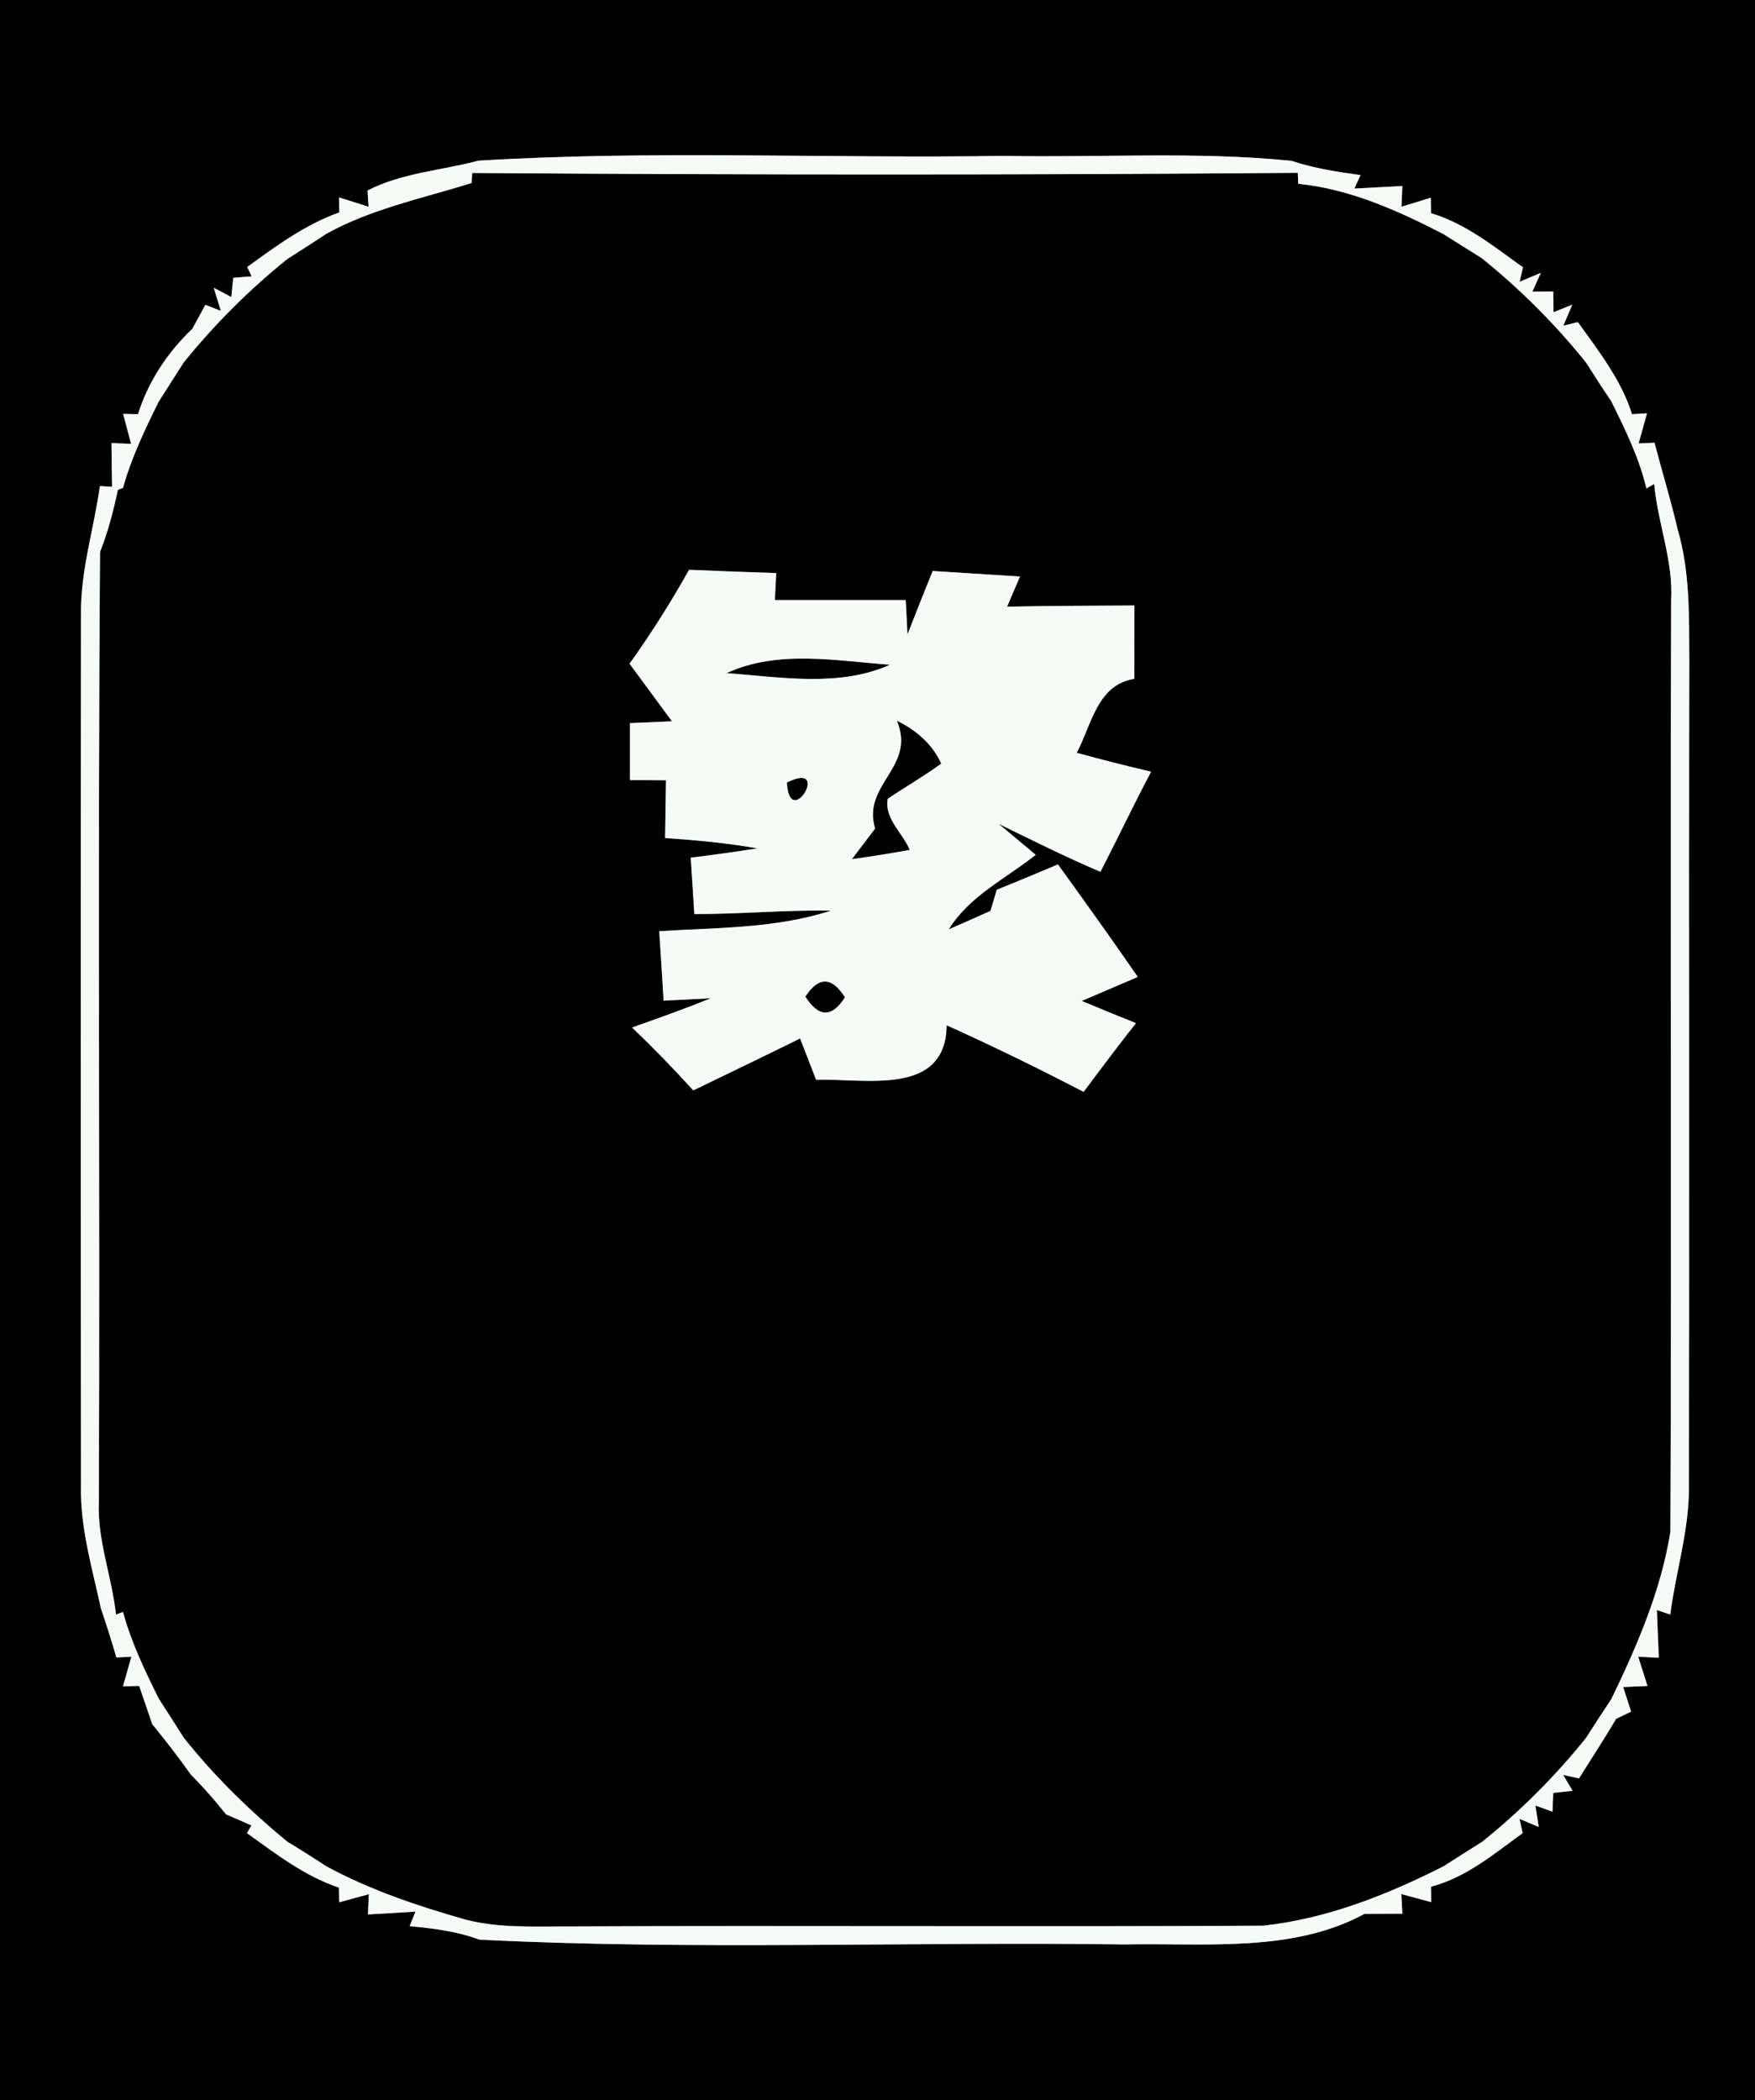 <?xml version="1.0" encoding="UTF-8" ?>
<!DOCTYPE svg PUBLIC "-//W3C//DTD SVG 1.1//EN" "http://www.w3.org/Graphics/SVG/1.1/DTD/svg11.dtd">
<svg width="117px" height="140px" viewBox="0 0 117 140" version="1.1" xmlns="http://www.w3.org/2000/svg">
<rect x="0" y="0" width="117" height="140" fill="#808080" stroke="none"/>
<g id="#000000ff">
<path fill="#000000" opacity="1.00" d=" M 0.00 0.00 L 117.00 0.00 L 117.00 140.00 L 0.00 140.00 L 0.00 0.00 M 31.90 10.71 C 29.42 11.37 26.82 11.51 24.50 12.70 L 24.57 13.78 C 24.08 13.63 23.10 13.32 22.60 13.16 L 22.62 14.16 C 20.36 14.96 18.41 16.40 16.48 17.80 L 16.78 18.42 L 15.55 18.52 L 15.42 19.80 L 14.25 19.18 L 14.72 20.72 L 13.69 20.32 C 13.48 20.72 13.04 21.52 12.82 21.92 C 11.17 23.49 9.88 25.43 9.20 27.61 L 8.21 27.59 C 8.34 28.09 8.61 29.09 8.74 29.59 L 7.43 29.53 C 7.44 30.26 7.46 31.72 7.47 32.45 L 6.66 32.40 C 6.26 35.26 5.36 38.05 5.40 40.96 C 5.38 60.33 5.38 79.70 5.40 99.06 C 5.34 101.85 6.15 104.53 6.73 107.22 C 7.10 108.30 7.44 109.39 7.76 110.48 L 8.76 110.43 C 8.62 110.93 8.34 111.91 8.20 112.40 L 9.28 112.38 C 9.50 113.01 9.93 114.29 10.15 114.93 C 11.03 116.01 11.89 117.10 12.69 118.25 C 13.53 119.10 14.33 120.00 15.07 120.94 C 15.50 121.12 16.34 121.49 16.76 121.68 L 16.46 122.19 C 18.40 123.57 20.31 125.06 22.59 125.82 L 22.61 126.80 C 23.10 126.66 24.10 126.40 24.59 126.26 L 24.53 127.61 C 25.33 127.57 26.91 127.47 27.70 127.42 L 27.31 128.39 C 28.88 128.54 30.46 128.73 31.96 129.29 C 46.28 130.01 60.65 129.41 75.00 129.61 C 80.30 129.50 86.16 130.18 90.95 127.58 C 91.59 127.57 92.86 127.56 93.49 127.56 L 93.42 126.25 C 93.92 126.39 94.92 126.66 95.41 126.79 L 95.40 125.76 C 97.74 125.15 99.60 123.57 101.51 122.19 L 101.30 121.24 L 102.58 121.78 L 102.36 120.35 L 103.50 120.76 L 103.55 119.51 L 104.84 119.37 L 104.21 118.31 L 105.27 118.54 C 106.09 117.22 106.95 115.92 107.74 114.57 C 107.99 114.45 108.49 114.21 108.74 114.09 L 108.21 112.45 L 109.83 112.38 C 109.68 111.89 109.37 110.92 109.21 110.43 L 110.59 110.50 C 110.55 109.71 110.49 108.12 110.46 107.32 L 111.35 107.62 C 111.72 104.74 112.64 101.93 112.59 99.01 C 112.64 80.68 112.58 62.36 112.62 44.04 C 112.60 41.11 112.68 38.12 111.84 35.28 C 111.39 33.33 110.80 31.43 110.30 29.51 L 109.24 29.56 C 109.38 29.06 109.66 28.05 109.80 27.55 L 108.80 27.61 C 108.08 25.31 106.57 23.40 105.19 21.47 L 104.22 21.71 L 104.82 20.31 L 103.57 20.81 L 103.55 19.43 L 102.16 19.44 L 102.72 18.19 L 101.31 18.78 L 101.53 17.82 C 99.60 16.44 97.71 14.90 95.40 14.21 L 95.39 13.18 C 94.90 13.33 93.92 13.63 93.43 13.78 L 93.49 12.40 C 92.69 12.44 91.09 12.53 90.29 12.57 L 90.70 11.67 C 89.15 11.46 87.59 11.22 86.10 10.72 C 79.73 10.08 73.32 10.52 66.93 10.39 C 55.26 10.58 43.56 10.00 31.90 10.71 Z" />
<path fill="#000000" opacity="1.00" d=" M 21.76 15.58 C 24.78 13.91 28.17 13.22 31.44 12.20 L 31.48 11.53 C 49.82 11.66 68.17 11.67 86.52 11.52 L 86.55 12.25 C 90.00 12.60 93.18 14.03 96.22 15.60 C 97.08 16.14 97.94 16.68 98.80 17.22 C 101.35 19.28 103.69 21.61 105.74 24.17 C 106.28 25.03 106.84 25.89 107.41 26.73 C 108.34 28.61 109.28 30.51 109.76 32.56 L 110.28 32.26 C 110.51 34.86 111.55 37.34 111.41 39.98 C 111.34 60.69 111.45 81.39 111.36 102.10 C 110.74 106.00 109.14 109.71 107.42 113.26 C 106.85 114.11 106.29 114.97 105.74 115.84 C 103.69 118.39 101.36 120.72 98.81 122.77 C 97.94 123.31 97.08 123.86 96.22 124.41 C 92.45 126.32 88.42 127.91 84.20 128.36 C 68.79 128.45 53.38 128.34 37.97 128.41 C 35.66 128.40 33.31 128.54 31.05 127.96 C 27.85 127.05 24.69 125.99 21.75 124.40 C 20.89 123.83 20.03 123.29 19.15 122.76 C 16.63 120.68 14.28 118.39 12.25 115.83 C 11.70 114.96 11.15 114.10 10.59 113.24 C 9.66 111.37 8.75 109.48 8.20 107.45 L 7.73 107.62 C 7.46 105.08 6.47 102.65 6.59 100.07 C 6.67 78.97 6.51 57.88 6.67 36.79 C 7.20 35.45 7.56 34.05 7.86 32.65 L 8.20 32.52 C 8.76 30.51 9.66 28.63 10.58 26.77 C 11.14 25.90 11.69 25.04 12.24 24.17 C 14.29 21.63 16.61 19.31 19.16 17.26 C 20.03 16.71 20.90 16.15 21.76 15.58 M 45.94 37.98 C 44.73 40.14 43.41 42.23 41.97 44.24 C 42.91 45.52 43.86 46.80 44.80 48.08 C 44.10 48.11 42.70 48.17 42.00 48.20 C 42.00 49.46 42.00 50.73 42.00 52.00 C 42.60 52.00 43.80 52.00 44.40 52.01 C 44.38 53.29 44.36 54.57 44.34 55.86 C 46.40 56.00 48.46 56.19 50.50 56.55 C 49.02 56.78 47.54 56.99 46.05 57.17 C 46.13 58.42 46.21 59.68 46.29 60.93 C 49.33 60.93 52.36 60.65 55.40 60.70 C 51.72 61.90 47.78 61.83 43.95 62.07 C 44.05 63.61 44.15 65.16 44.24 66.70 C 45.03 66.66 46.60 66.58 47.39 66.54 C 45.66 67.24 43.90 67.87 42.14 68.49 C 43.55 69.84 44.91 71.24 46.22 72.68 C 48.60 71.53 50.97 70.39 53.34 69.22 C 53.61 69.91 54.14 71.29 54.41 71.98 C 57.59 71.85 63.05 73.15 63.11 68.34 C 66.19 69.73 69.24 71.22 72.24 72.78 C 73.39 71.24 74.54 69.71 75.73 68.20 C 74.52 67.71 73.31 67.22 72.11 66.72 C 73.04 66.32 74.91 65.52 75.85 65.12 C 74.11 62.59 72.32 60.10 70.53 57.62 C 69.17 58.19 67.82 58.76 66.45 59.31 C 66.35 59.66 66.14 60.37 66.03 60.72 C 65.34 61.03 63.94 61.65 63.25 61.95 C 64.60 59.74 67.07 58.55 69.05 56.98 C 68.43 56.46 67.19 55.43 66.57 54.91 C 68.82 56.01 71.05 57.13 73.36 58.11 C 74.51 55.90 75.57 53.64 76.74 51.44 C 75.08 51.05 73.43 50.63 71.78 50.18 C 72.77 48.33 73.14 45.63 75.62 45.25 C 75.62 43.62 75.62 41.99 75.63 40.36 C 72.80 40.38 69.97 40.38 67.14 40.44 C 67.35 39.94 67.78 38.93 68.00 38.43 C 66.06 38.31 64.12 38.18 62.18 38.06 C 61.61 39.47 61.05 40.87 60.50 42.29 C 60.47 41.71 60.41 40.57 60.38 40.00 C 57.47 40.00 54.57 40.00 51.66 40.00 C 51.68 39.55 51.72 38.65 51.75 38.20 C 49.81 38.14 47.87 38.06 45.94 37.98 Z" />
<path fill="#000000" opacity="1.00" d=" M 48.44 44.87 C 51.84 43.29 55.74 44.05 59.34 44.31 C 55.93 45.83 52.04 45.13 48.44 44.87 Z" />
<path fill="#000000" opacity="1.00" d=" M 49.21 47.23 C 49.78 47.85 49.78 47.85 49.21 47.23 Z" />
<path fill="#000000" opacity="1.00" d=" M 53.37 47.19 C 53.71 47.96 53.71 47.96 53.37 47.19 Z" />
<path fill="#000000" opacity="1.00" d=" M 58.27 47.20 C 58.83 47.83 58.83 47.83 58.27 47.20 Z" />
<path fill="#000000" opacity="1.00" d=" M 59.79 48.04 C 61.07 48.66 62.16 49.59 62.75 50.90 C 61.60 51.74 60.36 52.45 59.18 53.25 C 58.95 54.58 60.18 55.51 60.65 56.65 C 59.37 56.89 58.08 57.09 56.79 57.27 C 57.18 56.76 57.95 55.74 58.34 55.23 C 57.44 52.26 61.10 51.15 59.79 48.04 Z" />
<path fill="#000000" opacity="1.00" d=" M 49.18 52.38 C 49.79 53.03 49.79 53.03 49.18 52.38 Z" />
<path fill="#000000" opacity="1.00" d=" M 52.46 52.16 C 55.50 50.64 52.62 55.45 52.46 52.16 Z" />
<path fill="#000000" opacity="1.00" d=" M 53.69 66.43 C 54.57 65.08 55.46 65.09 56.33 66.48 C 55.46 67.85 54.58 67.83 53.69 66.43 Z" />
</g>
<g id="#f7fbf8ff">
<path fill="#f7fbf8" opacity="1.00" d=" M 31.90 10.71 C 43.56 10.00 55.26 10.58 66.93 10.39 C 73.32 10.52 79.73 10.08 86.10 10.72 C 87.59 11.22 89.15 11.46 90.70 11.67 L 90.29 12.57 C 91.09 12.53 92.69 12.44 93.49 12.40 L 93.43 13.78 C 93.92 13.63 94.90 13.33 95.39 13.18 L 95.40 14.21 C 97.71 14.90 99.60 16.44 101.53 17.82 L 101.31 18.78 L 102.72 18.19 L 102.16 19.44 L 103.55 19.43 L 103.57 20.81 L 104.82 20.31 L 104.22 21.71 L 105.19 21.47 C 106.57 23.40 108.08 25.31 108.80 27.61 L 109.80 27.55 C 109.66 28.05 109.38 29.06 109.24 29.56 L 110.30 29.51 C 110.80 31.43 111.39 33.33 111.84 35.28 C 112.68 38.12 112.60 41.11 112.62 44.04 C 112.58 62.36 112.64 80.68 112.59 99.01 C 112.64 101.93 111.72 104.74 111.35 107.62 L 110.46 107.32 C 110.49 108.12 110.55 109.71 110.59 110.50 L 109.21 110.43 C 109.37 110.92 109.68 111.89 109.83 112.38 L 108.21 112.45 L 108.74 114.09 C 108.49 114.21 107.99 114.45 107.74 114.57 C 106.95 115.92 106.09 117.22 105.27 118.54 L 104.21 118.31 L 104.84 119.37 L 103.55 119.51 L 103.50 120.76 L 102.36 120.35 L 102.58 121.78 L 101.30 121.24 L 101.51 122.19 C 99.60 123.57 97.74 125.15 95.40 125.76 L 95.41 126.79 C 94.92 126.66 93.92 126.39 93.42 126.25 L 93.49 127.56 C 92.86 127.56 91.59 127.57 90.95 127.58 C 86.16 130.18 80.30 129.50 75.00 129.61 C 60.65 129.41 46.28 130.01 31.96 129.29 C 30.46 128.73 28.88 128.54 27.31 128.39 L 27.70 127.42 C 26.91 127.47 25.33 127.57 24.53 127.61 L 24.59 126.26 C 24.10 126.40 23.10 126.66 22.61 126.80 L 22.59 125.82 C 20.31 125.06 18.40 123.57 16.46 122.19 L 16.76 121.68 C 16.34 121.49 15.50 121.12 15.07 120.94 C 14.33 120.00 13.53 119.10 12.69 118.25 C 11.89 117.10 11.03 116.01 10.15 114.93 C 9.93 114.29 9.50 113.01 9.28 112.38 L 8.20 112.40 C 8.34 111.91 8.62 110.93 8.76 110.43 L 7.76 110.48 C 7.44 109.39 7.10 108.30 6.73 107.22 C 6.15 104.53 5.34 101.85 5.40 99.06 C 5.38 79.70 5.38 60.33 5.40 40.96 C 5.36 38.05 6.26 35.26 6.66 32.40 L 7.47 32.45 C 7.46 31.72 7.44 30.26 7.43 29.53 L 8.74 29.59 C 8.61 29.09 8.34 28.09 8.21 27.59 L 9.20 27.61 C 9.88 25.43 11.17 23.49 12.82 21.92 C 13.04 21.52 13.48 20.72 13.69 20.32 L 14.72 20.72 L 14.25 19.18 L 15.42 19.80 L 15.55 18.52 L 16.78 18.42 L 16.48 17.80 C 18.41 16.40 20.36 14.96 22.62 14.16 L 22.60 13.16 C 23.10 13.32 24.08 13.63 24.57 13.78 L 24.50 12.70 C 26.82 11.51 29.42 11.37 31.90 10.71 M 21.76 15.58 C 20.90 16.15 20.03 16.71 19.16 17.26 C 16.61 19.31 14.29 21.63 12.24 24.17 C 11.69 25.04 11.14 25.90 10.58 26.77 C 9.66 28.63 8.76 30.51 8.20 32.52 L 7.86 32.65 C 7.56 34.05 7.20 35.45 6.67 36.79 C 6.51 57.88 6.67 78.97 6.59 100.07 C 6.47 102.65 7.46 105.08 7.73 107.62 L 8.20 107.45 C 8.75 109.48 9.66 111.37 10.59 113.24 C 11.15 114.10 11.70 114.96 12.25 115.83 C 14.28 118.39 16.63 120.68 19.15 122.76 C 20.03 123.29 20.89 123.83 21.75 124.40 C 24.69 125.99 27.85 127.05 31.05 127.96 C 33.31 128.54 35.66 128.40 37.97 128.41 C 53.38 128.34 68.79 128.45 84.20 128.36 C 88.42 127.91 92.45 126.32 96.22 124.41 C 97.08 123.86 97.94 123.31 98.81 122.77 C 101.36 120.72 103.69 118.39 105.74 115.84 C 106.29 114.97 106.85 114.11 107.42 113.26 C 109.14 109.71 110.74 106.00 111.36 102.10 C 111.45 81.39 111.34 60.69 111.41 39.98 C 111.55 37.34 110.51 34.86 110.28 32.26 L 109.76 32.56 C 109.28 30.51 108.34 28.61 107.41 26.73 C 106.84 25.89 106.28 25.03 105.74 24.17 C 103.69 21.61 101.35 19.28 98.80 17.22 C 97.94 16.68 97.08 16.14 96.22 15.60 C 93.18 14.03 90.00 12.60 86.55 12.25 L 86.52 11.52 C 68.17 11.67 49.82 11.66 31.48 11.53 L 31.44 12.20 C 28.17 13.22 24.78 13.91 21.76 15.58 Z" />
<path fill="#f7fbf8" opacity="1.00" d=" M 45.94 37.98 C 47.87 38.06 49.81 38.14 51.75 38.20 C 51.72 38.65 51.68 39.55 51.66 40.00 C 54.57 40.00 57.47 40.00 60.38 40.00 C 60.41 40.57 60.47 41.71 60.50 42.29 C 61.05 40.87 61.61 39.47 62.18 38.06 C 64.12 38.18 66.06 38.31 68.00 38.43 C 67.78 38.93 67.35 39.94 67.14 40.44 C 69.97 40.38 72.80 40.38 75.63 40.36 C 75.62 41.99 75.62 43.62 75.62 45.25 C 73.14 45.63 72.77 48.33 71.78 50.18 C 73.43 50.63 75.08 51.05 76.74 51.44 C 75.57 53.64 74.51 55.90 73.36 58.11 C 71.05 57.13 68.82 56.01 66.57 54.91 C 67.19 55.43 68.43 56.46 69.05 56.98 C 67.07 58.55 64.60 59.74 63.25 61.95 C 63.94 61.65 65.34 61.03 66.03 60.72 C 66.14 60.37 66.35 59.66 66.45 59.31 C 67.82 58.76 69.17 58.19 70.53 57.62 C 72.32 60.10 74.11 62.59 75.85 65.12 C 74.91 65.52 73.04 66.32 72.11 66.72 C 73.31 67.22 74.52 67.71 75.73 68.20 C 74.54 69.71 73.39 71.24 72.24 72.78 C 69.24 71.22 66.19 69.73 63.11 68.34 C 63.05 73.15 57.59 71.85 54.41 71.98 C 54.14 71.29 53.61 69.91 53.34 69.22 C 50.97 70.39 48.60 71.53 46.22 72.68 C 44.91 71.24 43.55 69.84 42.14 68.49 C 43.90 67.87 45.66 67.24 47.39 66.54 C 46.60 66.58 45.03 66.66 44.24 66.70 C 44.15 65.16 44.05 63.61 43.95 62.07 C 47.78 61.83 51.72 61.90 55.40 60.70 C 52.36 60.65 49.33 60.93 46.29 60.93 C 46.21 59.68 46.13 58.42 46.05 57.17 C 47.54 56.99 49.02 56.78 50.50 56.55 C 48.46 56.19 46.40 56.00 44.34 55.86 C 44.36 54.57 44.38 53.29 44.40 52.01 C 43.80 52.00 42.60 52.00 42.00 52.00 C 42.00 50.73 42.00 49.46 42.00 48.20 C 42.70 48.17 44.10 48.11 44.80 48.08 C 43.86 46.80 42.91 45.52 41.97 44.24 C 43.41 42.23 44.73 40.14 45.94 37.98 M 48.44 44.87 C 52.04 45.13 55.93 45.83 59.34 44.31 C 55.74 44.05 51.84 43.29 48.44 44.87 M 49.21 47.23 C 49.78 47.85 49.78 47.85 49.21 47.23 M 53.37 47.19 C 53.71 47.96 53.71 47.96 53.37 47.19 M 58.27 47.20 C 58.83 47.83 58.83 47.83 58.27 47.20 M 59.79 48.04 C 61.10 51.15 57.44 52.26 58.34 55.23 C 57.95 55.74 57.18 56.76 56.79 57.27 C 58.08 57.09 59.37 56.89 60.65 56.65 C 60.18 55.51 58.95 54.58 59.18 53.25 C 60.36 52.45 61.60 51.74 62.75 50.90 C 62.16 49.59 61.07 48.66 59.79 48.04 M 49.18 52.38 C 49.79 53.03 49.79 53.03 49.18 52.38 M 52.46 52.16 C 52.62 55.45 55.50 50.64 52.46 52.16 M 53.69 66.43 C 54.58 67.83 55.46 67.85 56.33 66.48 C 55.46 65.09 54.57 65.08 53.69 66.43 Z" />
</g>
</svg>
